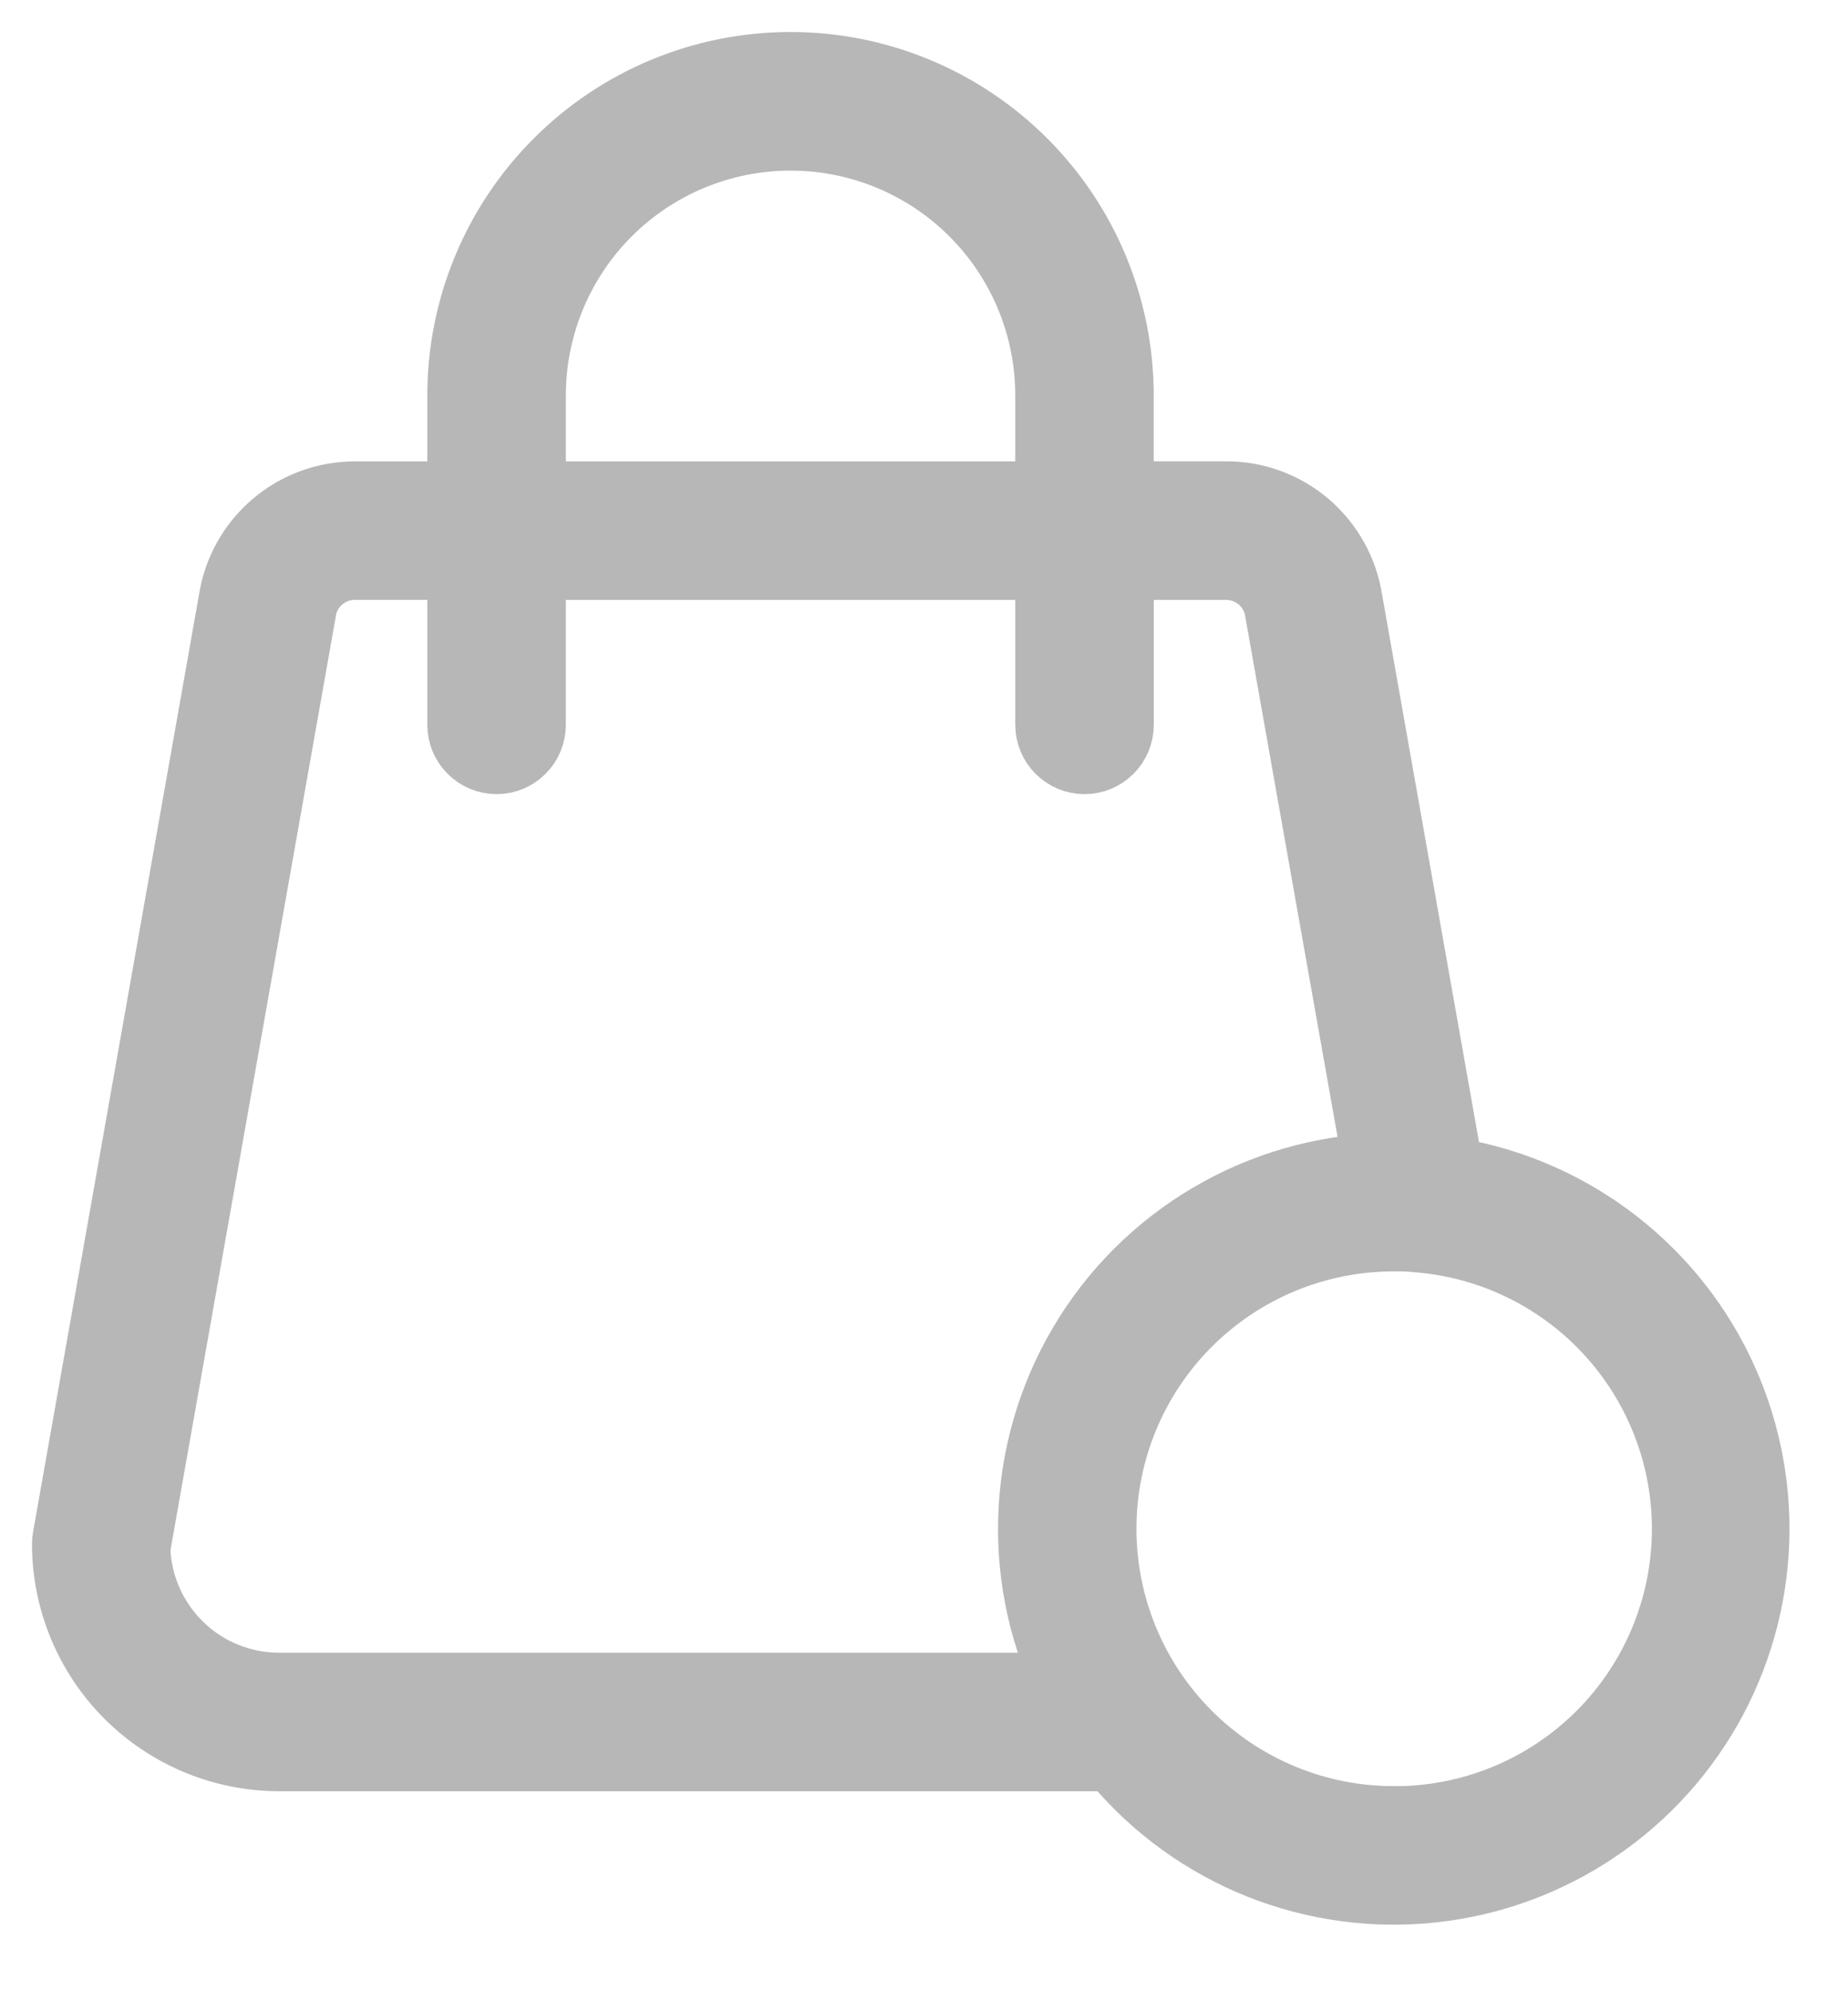<svg width="26" height="28" viewBox="0 0 26 28" fill="none" xmlns="http://www.w3.org/2000/svg">
<path d="M20.333 16.531L18.902 8.449C18.841 8.055 18.64 7.695 18.337 7.436C18.034 7.177 17.647 7.035 17.248 7.037H15.682V5.56C15.682 4.351 15.202 3.191 14.346 2.336C13.491 1.48 12.331 1 11.122 1C9.913 1 8.753 1.48 7.898 2.336C7.042 3.191 6.562 4.351 6.562 5.56V7.038H4.997C4.598 7.037 4.212 7.178 3.909 7.437C3.605 7.696 3.404 8.055 3.343 8.449L1.007 21.637C1.002 21.661 1 21.686 1 21.711C1.001 22.486 1.309 23.23 1.857 23.779C2.405 24.327 3.148 24.636 3.924 24.638H15.696C16.208 25.276 16.868 25.778 17.618 26.103C18.369 26.427 19.187 26.563 20.002 26.499C20.817 26.435 21.604 26.173 22.295 25.735C22.986 25.297 23.559 24.698 23.965 23.988C24.371 23.278 24.597 22.48 24.624 21.663C24.651 20.846 24.478 20.034 24.12 19.299C23.762 18.564 23.23 17.928 22.57 17.445C21.91 16.963 21.142 16.649 20.333 16.531ZM7.411 5.56C7.411 4.576 7.802 3.632 8.498 2.936C9.194 2.24 10.138 1.849 11.123 1.849C12.107 1.849 13.051 2.24 13.747 2.936C14.443 3.632 14.834 4.576 14.834 5.56V7.038H7.411V5.56ZM1.849 21.747L4.179 8.593V8.585C4.209 8.39 4.307 8.212 4.457 8.083C4.607 7.955 4.798 7.884 4.996 7.885H6.562V10.192C6.562 10.305 6.607 10.413 6.686 10.492C6.766 10.572 6.874 10.617 6.987 10.617C7.099 10.617 7.207 10.572 7.287 10.492C7.366 10.413 7.411 10.305 7.411 10.192V7.886H14.834V10.192C14.834 10.305 14.879 10.413 14.958 10.492C15.038 10.572 15.146 10.617 15.258 10.617C15.371 10.617 15.479 10.572 15.559 10.492C15.638 10.413 15.683 10.305 15.683 10.192V7.886H17.248C17.445 7.885 17.637 7.955 17.787 8.084C17.937 8.213 18.035 8.391 18.065 8.586V8.594L19.465 16.482C18.618 16.507 17.791 16.745 17.061 17.176C16.33 17.607 15.721 18.215 15.29 18.945C14.859 19.674 14.619 20.502 14.594 21.349C14.568 22.196 14.758 23.036 15.145 23.79H3.924C3.379 23.789 2.856 23.575 2.468 23.193C2.079 22.811 1.856 22.292 1.846 21.747H1.849ZM19.608 25.666C18.502 25.666 17.442 25.227 16.66 24.445C15.878 23.663 15.439 22.603 15.439 21.497C15.439 20.391 15.878 19.331 16.66 18.549C17.442 17.767 18.502 17.328 19.608 17.328C19.718 17.328 19.829 17.328 19.938 17.341C21.015 17.423 22.017 17.919 22.735 18.725C23.453 19.531 23.831 20.584 23.788 21.663C23.745 22.742 23.286 23.762 22.506 24.509C21.726 25.256 20.688 25.671 19.608 25.667V25.666Z" fill="#B7B7B7" stroke="#B7B7B7" stroke-width="1.1"/>
</svg>
